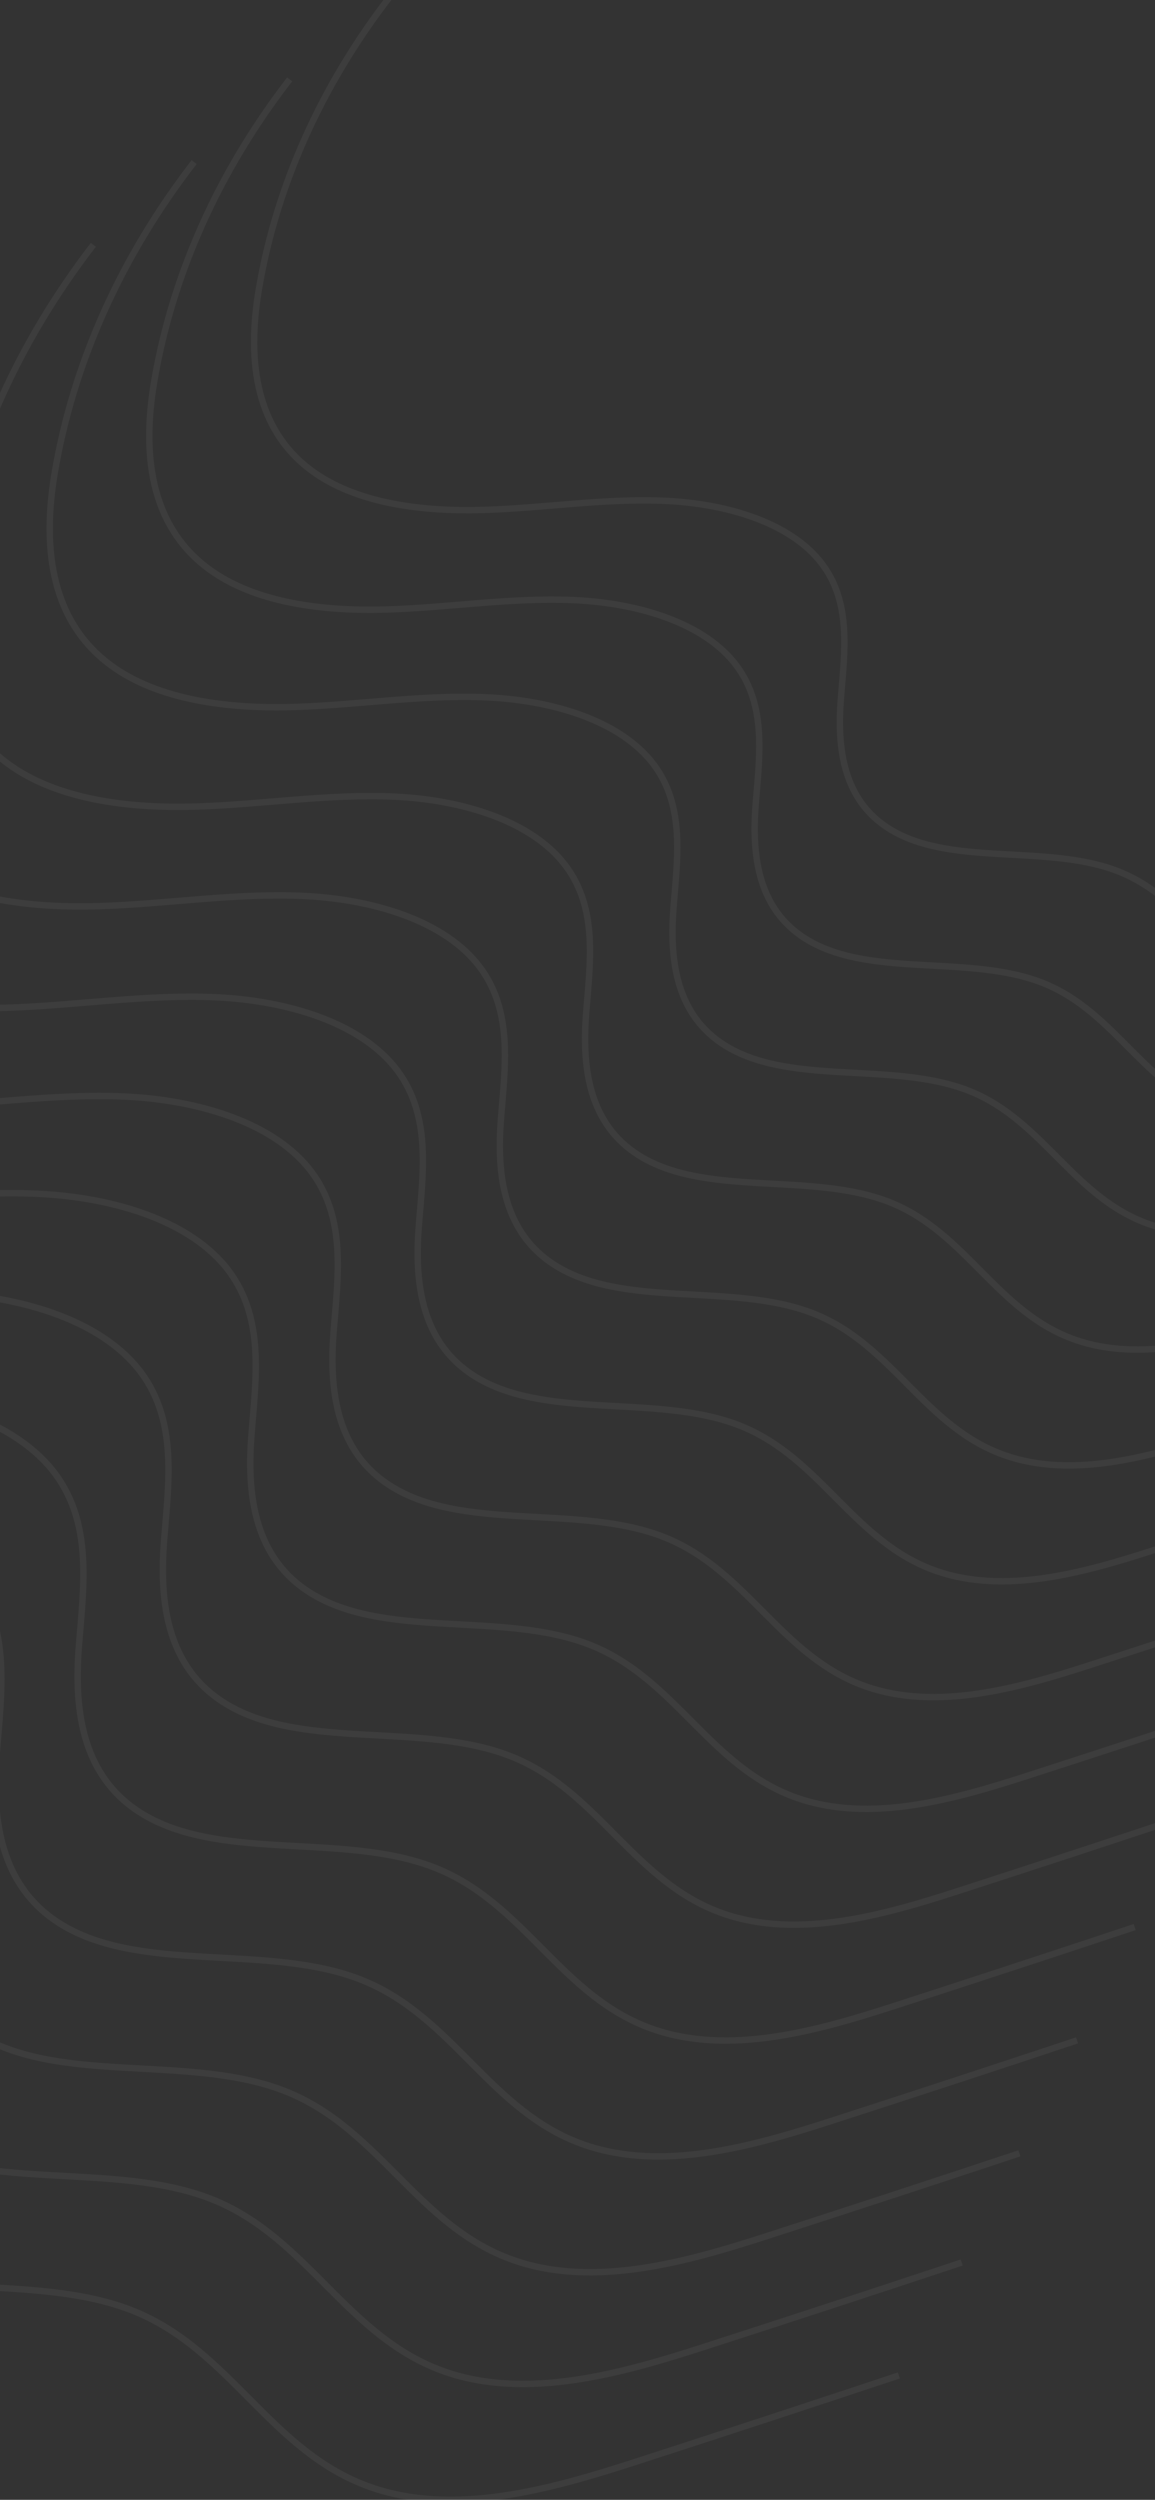 <svg width="414" height="896" viewBox="0 0 414 896" fill="none" xmlns="http://www.w3.org/2000/svg">
<rect x="0" y="0" width="414" height="896" fill="#333333" stroke="none"/>
<g opacity="0.05">
<path d="M-319.58 387.327C-354.171 432.151 -376.814 482.709 -385.608 534.752C-391.049 566.949 -389.14 603.876 -359.155 626.088C-336.683 642.738 -303.558 646.88 -272.778 645.986C-241.998 645.091 -211.391 639.977 -180.645 641.406C-149.899 642.836 -117.341 652.43 -101.742 673.423C-86.98 693.289 -90.656 718.036 -92.465 741.031C-94.271 764.028 -92.098 790.133 -70.142 805.286C-39.047 826.743 11.618 813.484 48.273 828.487C83.039 842.716 97.157 879.018 132.979 891.501C162.922 901.938 197.387 892.239 227.669 882.441C259.239 872.225 290.744 861.884 322.181 851.416" stroke="white" stroke-width="2.3"/>
<path d="M-283.453 357.667C-317.308 401.447 -339.474 450.823 -348.084 501.653C-353.408 533.099 -351.54 569.165 -322.189 590.86C-300.195 607.121 -267.77 611.168 -237.641 610.291C-207.515 609.419 -177.555 604.423 -147.458 605.82C-117.36 607.217 -85.492 616.588 -70.224 637.089C-55.773 656.494 -59.372 680.663 -61.143 703.122C-62.912 725.582 -60.787 751.077 -39.293 765.877C-8.856 786.835 40.737 773.885 76.616 788.537C110.646 802.435 124.465 837.889 159.531 850.084C188.837 860.274 222.573 850.803 252.218 841.233C283.117 831.255 313.955 821.155 344.726 810.933" stroke="white" stroke-width="2.3"/>
<path d="M-249.204 328.006C-282.331 370.872 -304.015 419.216 -312.436 468.984C-317.649 499.774 -315.819 535.086 -287.104 556.327C-265.583 572.248 -233.858 576.209 -204.383 575.352C-174.906 574.496 -145.595 569.607 -116.149 570.975C-86.703 572.342 -55.525 581.516 -40.586 601.59C-26.447 620.588 -29.97 644.253 -31.7 666.244C-33.433 688.233 -31.353 713.196 -10.323 727.686C19.457 748.207 67.975 735.527 103.08 749.875C136.374 763.482 149.895 798.194 184.199 810.133C212.874 820.112 245.879 810.838 274.883 801.468C305.114 791.697 335.286 781.809 365.393 771.8" stroke="white" stroke-width="2.3"/>
<path d="M-213.255 298.346C-245.56 340.165 -266.702 387.332 -274.917 435.885C-279.999 465.924 -278.216 500.375 -250.214 521.098C-229.227 536.63 -198.294 540.496 -169.551 539.66C-140.806 538.824 -112.224 534.053 -83.51 535.389C-54.797 536.722 -24.393 545.672 -9.825 565.257C3.963 583.793 0.529 606.879 -1.16 628.333C-2.849 649.788 -0.82 674.141 19.683 688.277C48.722 708.296 96.038 695.927 130.269 709.923C162.736 723.199 175.916 757.065 209.371 768.714C237.332 778.449 269.52 769.402 297.799 760.26C327.28 750.729 356.7 741.081 386.06 731.315" stroke="white" stroke-width="2.3"/>
<path d="M-179.006 267.203C-210.578 308.108 -231.244 354.241 -239.271 401.734C-244.238 431.114 -242.495 464.811 -215.127 485.082C-194.617 500.274 -164.384 504.055 -136.293 503.237C-108.199 502.421 -80.263 497.755 -52.201 499.059C-24.139 500.365 5.578 509.12 19.814 528.275C33.288 546.405 29.933 568.987 28.281 589.972C26.631 610.957 28.615 634.777 48.654 648.606C77.036 668.186 123.277 656.087 156.734 669.777C188.463 682.763 201.347 715.888 234.044 727.281C261.371 736.804 292.828 727.954 320.469 719.013C349.282 709.69 378.036 700.252 406.727 690.701" stroke="white" stroke-width="2.3"/>
<path d="M-143.06 237.542C-173.808 277.401 -193.934 322.358 -201.754 368.635C-206.589 397.266 -204.893 430.1 -178.241 449.852C-158.263 464.657 -128.82 468.34 -101.462 467.544C-74.099 466.749 -46.895 462.201 -19.563 463.473C7.766 464.745 36.709 473.276 50.573 491.943C63.696 509.608 60.427 531.615 58.82 552.063C57.213 572.511 59.142 595.722 78.66 609.197C106.301 628.277 151.335 616.487 183.919 629.828C214.822 642.481 227.369 674.758 259.215 685.861C285.829 695.141 316.464 686.518 343.384 677.805C371.444 668.719 399.447 659.524 427.393 650.216" stroke="white" stroke-width="2.3"/>
<path d="M-106.932 207.882C-136.947 246.696 -156.596 290.472 -164.229 335.535C-168.948 363.416 -167.292 395.389 -141.272 414.624C-121.774 429.039 -93.03 432.627 -66.322 431.852C-39.615 431.075 -13.056 426.649 13.624 427.887C40.302 429.126 68.555 437.433 82.09 455.61C94.9 472.813 91.71 494.239 90.142 514.152C88.572 534.064 90.455 556.667 109.51 569.788C136.492 588.368 180.454 576.887 212.262 589.879C242.429 602.2 254.678 633.631 285.763 644.442C311.745 653.478 341.649 645.082 367.928 636.597C395.321 627.751 422.657 618.795 449.939 609.733" stroke="white" stroke-width="2.3"/>
<path d="M-72.684 178.222C-101.966 216.12 -121.136 258.865 -128.582 302.867C-133.188 330.089 -131.57 361.31 -106.188 380.09C-87.163 394.166 -59.121 397.67 -33.065 396.912C-7.009 396.157 18.901 391.832 44.932 393.042C70.962 394.251 98.522 402.362 111.729 420.111C124.227 436.908 121.114 457.83 119.583 477.274C118.053 496.716 119.892 518.787 138.48 531.598C164.804 549.741 207.694 538.53 238.724 551.215C268.157 563.245 280.107 593.937 310.433 604.492C335.781 613.315 364.959 605.117 390.598 596.832C417.322 588.194 443.99 579.45 470.605 570.6" stroke="white" stroke-width="2.3"/>
<path d="M-36.737 148.562C-65.198 185.415 -83.827 226.981 -91.062 269.768C-95.54 296.239 -93.969 326.599 -69.298 344.862C-50.809 358.55 -23.556 361.955 1.767 361.219C27.093 360.483 52.273 356.279 77.569 357.455C102.868 358.632 129.655 366.518 142.489 383.778C154.636 400.11 151.611 420.458 150.123 439.363C148.635 458.27 150.422 479.732 168.488 492.189C194.07 509.832 235.755 498.93 265.912 511.265C294.516 522.965 306.132 552.808 335.604 563.073C360.239 571.652 388.595 563.681 413.513 555.622C439.485 547.224 465.405 538.721 491.272 530.117" stroke="white" stroke-width="2.3"/>
<path d="M-2.489 117.418C-30.218 153.358 -48.367 193.891 -55.416 235.617C-59.779 261.431 -58.247 291.037 -34.212 308.846C-16.198 322.194 10.352 325.515 35.026 324.799C59.699 324.081 84.234 319.98 108.877 321.126C133.524 322.274 159.623 329.965 172.126 346.796C183.96 362.723 181.012 382.564 179.565 401.001C178.113 419.439 179.853 440.367 197.457 452.515C222.382 469.72 262.992 459.089 292.375 471.117C320.244 482.527 331.559 511.629 360.275 521.641C384.276 530.007 411.903 522.232 436.177 514.375C461.485 506.185 486.736 497.894 511.938 489.502" stroke="white" stroke-width="2.3"/>
<path d="M33.458 87.758C6.554 122.651 -11.056 162.007 -17.896 202.517C-22.13 227.581 -20.645 256.326 2.676 273.616C20.156 286.576 45.92 289.8 69.859 289.104C93.797 288.407 117.604 284.426 141.519 285.54C165.432 286.654 190.757 294.122 202.888 310.463C214.371 325.928 211.509 345.19 210.104 363.092C208.698 380.993 210.387 401.312 227.466 413.108C251.651 429.811 291.055 419.491 319.566 431.169C346.607 442.244 357.586 470.502 385.446 480.221C408.736 488.344 435.544 480.796 459.097 473.167C483.651 465.215 508.153 457.165 532.605 449.017" stroke="white" stroke-width="2.3"/>
<path d="M69.586 58.098C43.415 91.946 26.282 130.121 19.626 169.42C15.511 193.73 16.957 221.614 39.642 238.388C56.647 250.958 81.708 254.087 104.996 253.412C128.285 252.735 151.443 248.874 174.706 249.955C197.968 251.035 222.601 258.278 234.405 274.13C245.576 289.131 242.792 307.817 241.425 325.182C240.056 342.546 241.7 362.257 258.315 373.699C281.84 389.901 320.174 379.891 347.908 391.219C374.212 401.965 384.893 429.374 411.996 438.802C434.652 446.681 460.729 439.359 483.641 431.959C507.526 424.245 531.362 416.436 555.151 408.533" stroke="white" stroke-width="2.3"/>
<path d="M103.835 28.438C78.397 61.372 61.743 98.514 55.275 136.75C51.271 160.406 52.676 187.534 74.73 203.856C91.257 216.087 115.62 219.131 138.255 218.474C160.892 217.815 183.401 214.059 206.016 215.108C228.628 216.16 252.571 223.207 264.044 238.63C274.902 253.226 272.198 271.408 270.869 288.303C269.538 305.198 271.135 324.377 287.284 335.509C310.156 351.274 347.415 341.534 374.371 352.556C399.94 363.01 410.324 389.679 436.669 398.852C458.691 406.519 484.037 399.394 506.309 392.195C529.528 384.691 552.697 377.091 575.817 369.402" stroke="white" stroke-width="2.3"/>
<path d="M139.782 -1.223C115.168 30.665 99.051 66.63 92.793 103.651C88.92 126.556 90.279 152.825 111.617 168.626C127.612 180.47 151.182 183.416 173.089 182.78C194.991 182.143 216.772 178.505 238.654 179.522C260.534 180.541 283.703 187.363 294.804 202.297C305.311 216.431 302.693 234.036 301.406 250.394C300.119 266.752 301.665 285.322 317.291 296.1C339.421 311.365 375.473 301.934 401.559 312.606C426.301 322.729 436.347 348.551 461.84 357.433C483.146 364.856 507.675 357.957 529.226 350.987C551.691 343.72 574.111 336.363 596.484 328.916" stroke="white" stroke-width="2.3"/>
</g>
</svg>
